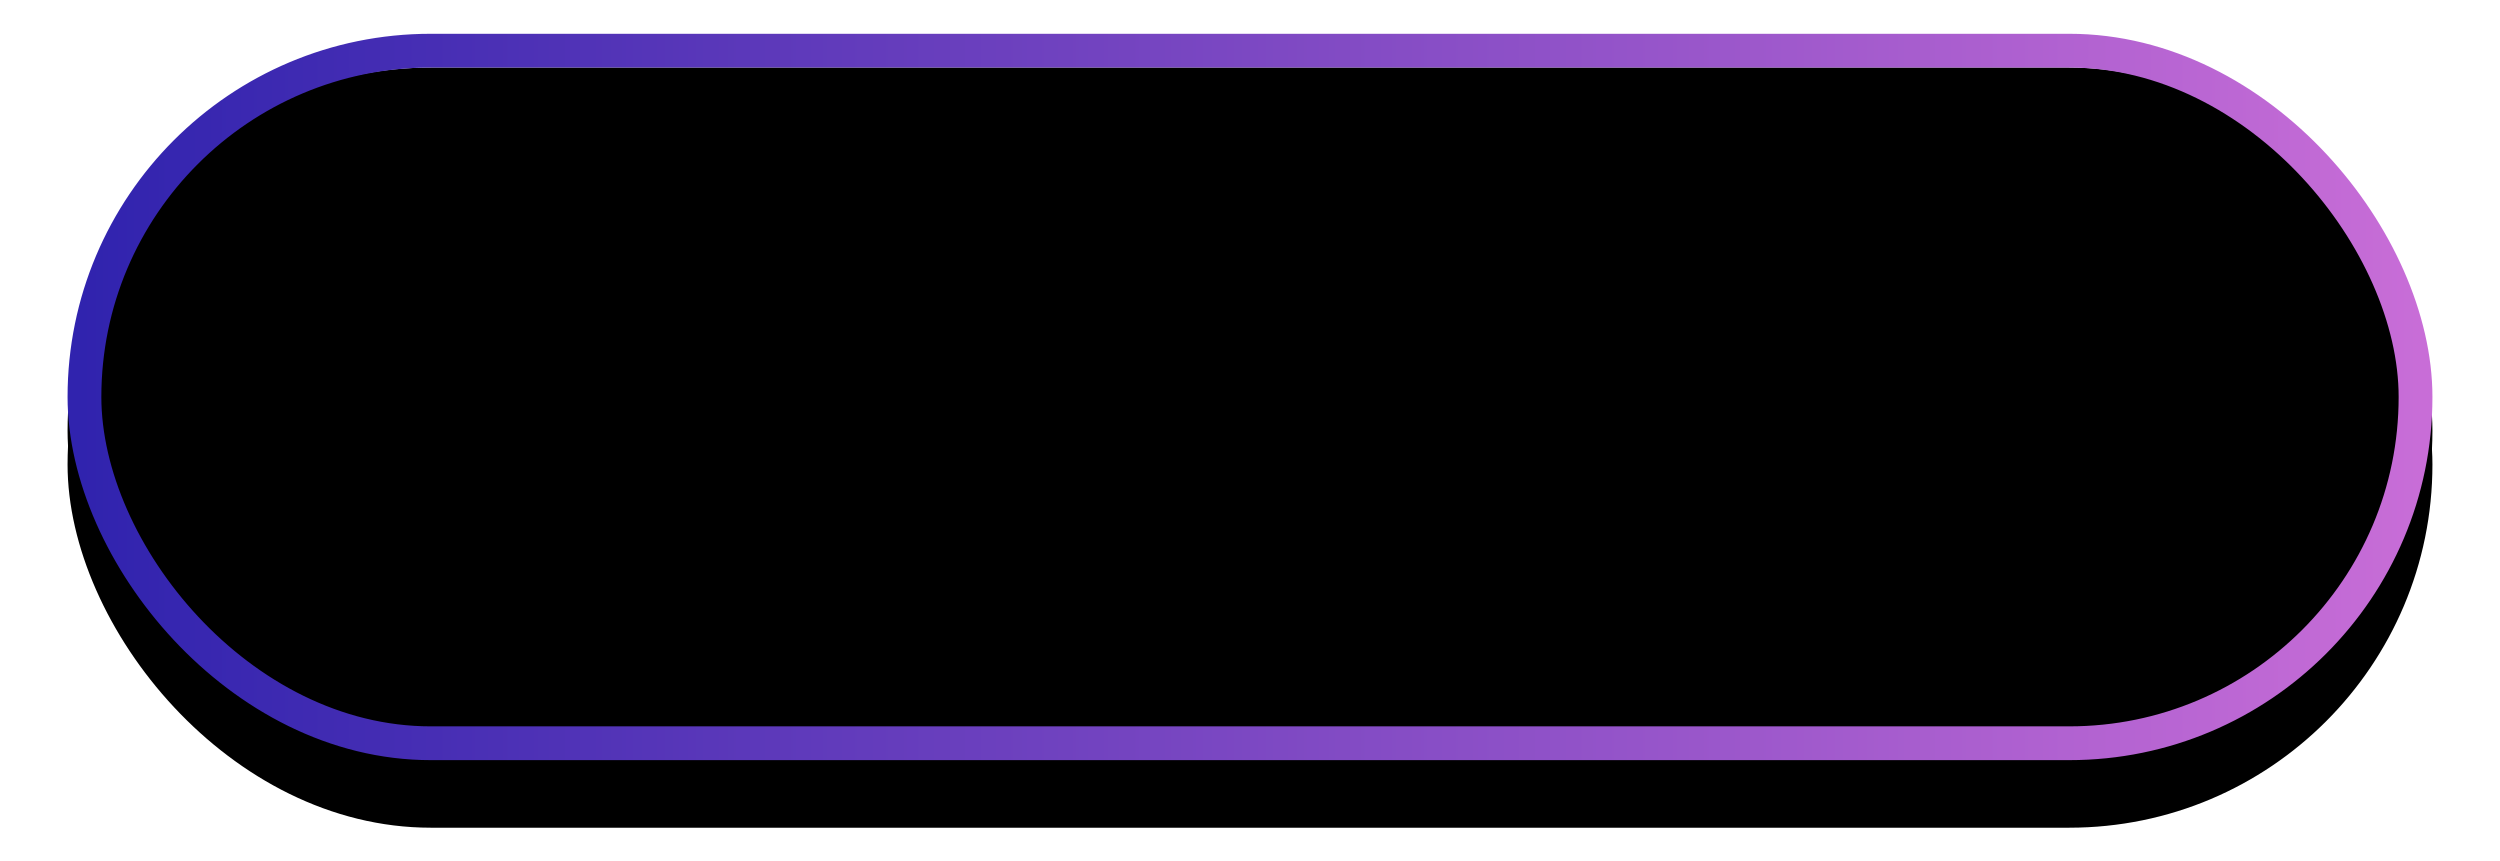 <svg xmlns="http://www.w3.org/2000/svg" xmlns:xlink="http://www.w3.org/1999/xlink" width="148" height="51" viewBox="0 0 148 51">
    <defs>
        <linearGradient id="d" x1="0%" y1="50%" y2="50%">
            <stop offset="0%" stop-color="#3023AE"/>
            <stop offset="100%" stop-color="#C86DD7"/>
        </linearGradient>
        <rect id="b" width="140" height="43" x="1194" y="33" rx="21.5"/>
        <filter id="a" width="110%" height="132.6%" x="-5%" y="-11.6%" filterUnits="objectBoundingBox">
            <feOffset dy="2" in="SourceAlpha" result="shadowOffsetOuter1"/>
            <feMorphology in="SourceAlpha" radius="2" result="shadowInner"/>
            <feOffset dy="2" in="shadowInner" result="shadowInner"/>
            <feComposite in="shadowOffsetOuter1" in2="shadowInner" operator="out" result="shadowOffsetOuter1"/>
            <feGaussianBlur in="shadowOffsetOuter1" result="shadowBlurOuter1" stdDeviation="2"/>
            <feColorMatrix in="shadowBlurOuter1" values="0 0 0 0 0 0 0 0 0 0 0 0 0 0 0 0 0 0 0.5 0"/>
        </filter>
        <filter id="c" width="108.6%" height="127.9%" x="-4.3%" y="-9.3%" filterUnits="objectBoundingBox">
            <feGaussianBlur in="SourceAlpha" result="shadowBlurInner1" stdDeviation="1.5"/>
            <feOffset dy="1" in="shadowBlurInner1" result="shadowOffsetInner1"/>
            <feComposite in="shadowOffsetInner1" in2="SourceAlpha" k2="-1" k3="1" operator="arithmetic" result="shadowInnerInner1"/>
            <feColorMatrix in="shadowInnerInner1" result="shadowMatrixInner1" values="0 0 0 0 0 0 0 0 0 0 0 0 0 0 0 0 0 0 0.5 0"/>
            <feGaussianBlur in="SourceAlpha" result="shadowBlurInner2" stdDeviation="1.5"/>
            <feOffset dy="1" in="shadowBlurInner2" result="shadowOffsetInner2"/>
            <feComposite in="shadowOffsetInner2" in2="SourceAlpha" k2="-1" k3="1" operator="arithmetic" result="shadowInnerInner2"/>
            <feColorMatrix in="shadowInnerInner2" result="shadowMatrixInner2" values="0 0 0 0 0 0 0 0 0 0 0 0 0 0 0 0 0 0 0.5 0"/>
            <feMerge>
                <feMergeNode in="shadowMatrixInner1"/>
                <feMergeNode in="shadowMatrixInner2"/>
            </feMerge>
        </filter>
    </defs>
    <g fill="none" fill-rule="evenodd" transform="translate(-1190 -31)">
        <use fill="#000" filter="url(#a)" xlink:href="#b"/>
        <use fill="#000" filter="url(#c)" xlink:href="#b"/>
        <rect width="138" height="41" x="1195" y="34" stroke="url(#d)" stroke-linejoin="square" stroke-width="2" rx="20.5"/>
    </g>
</svg>
